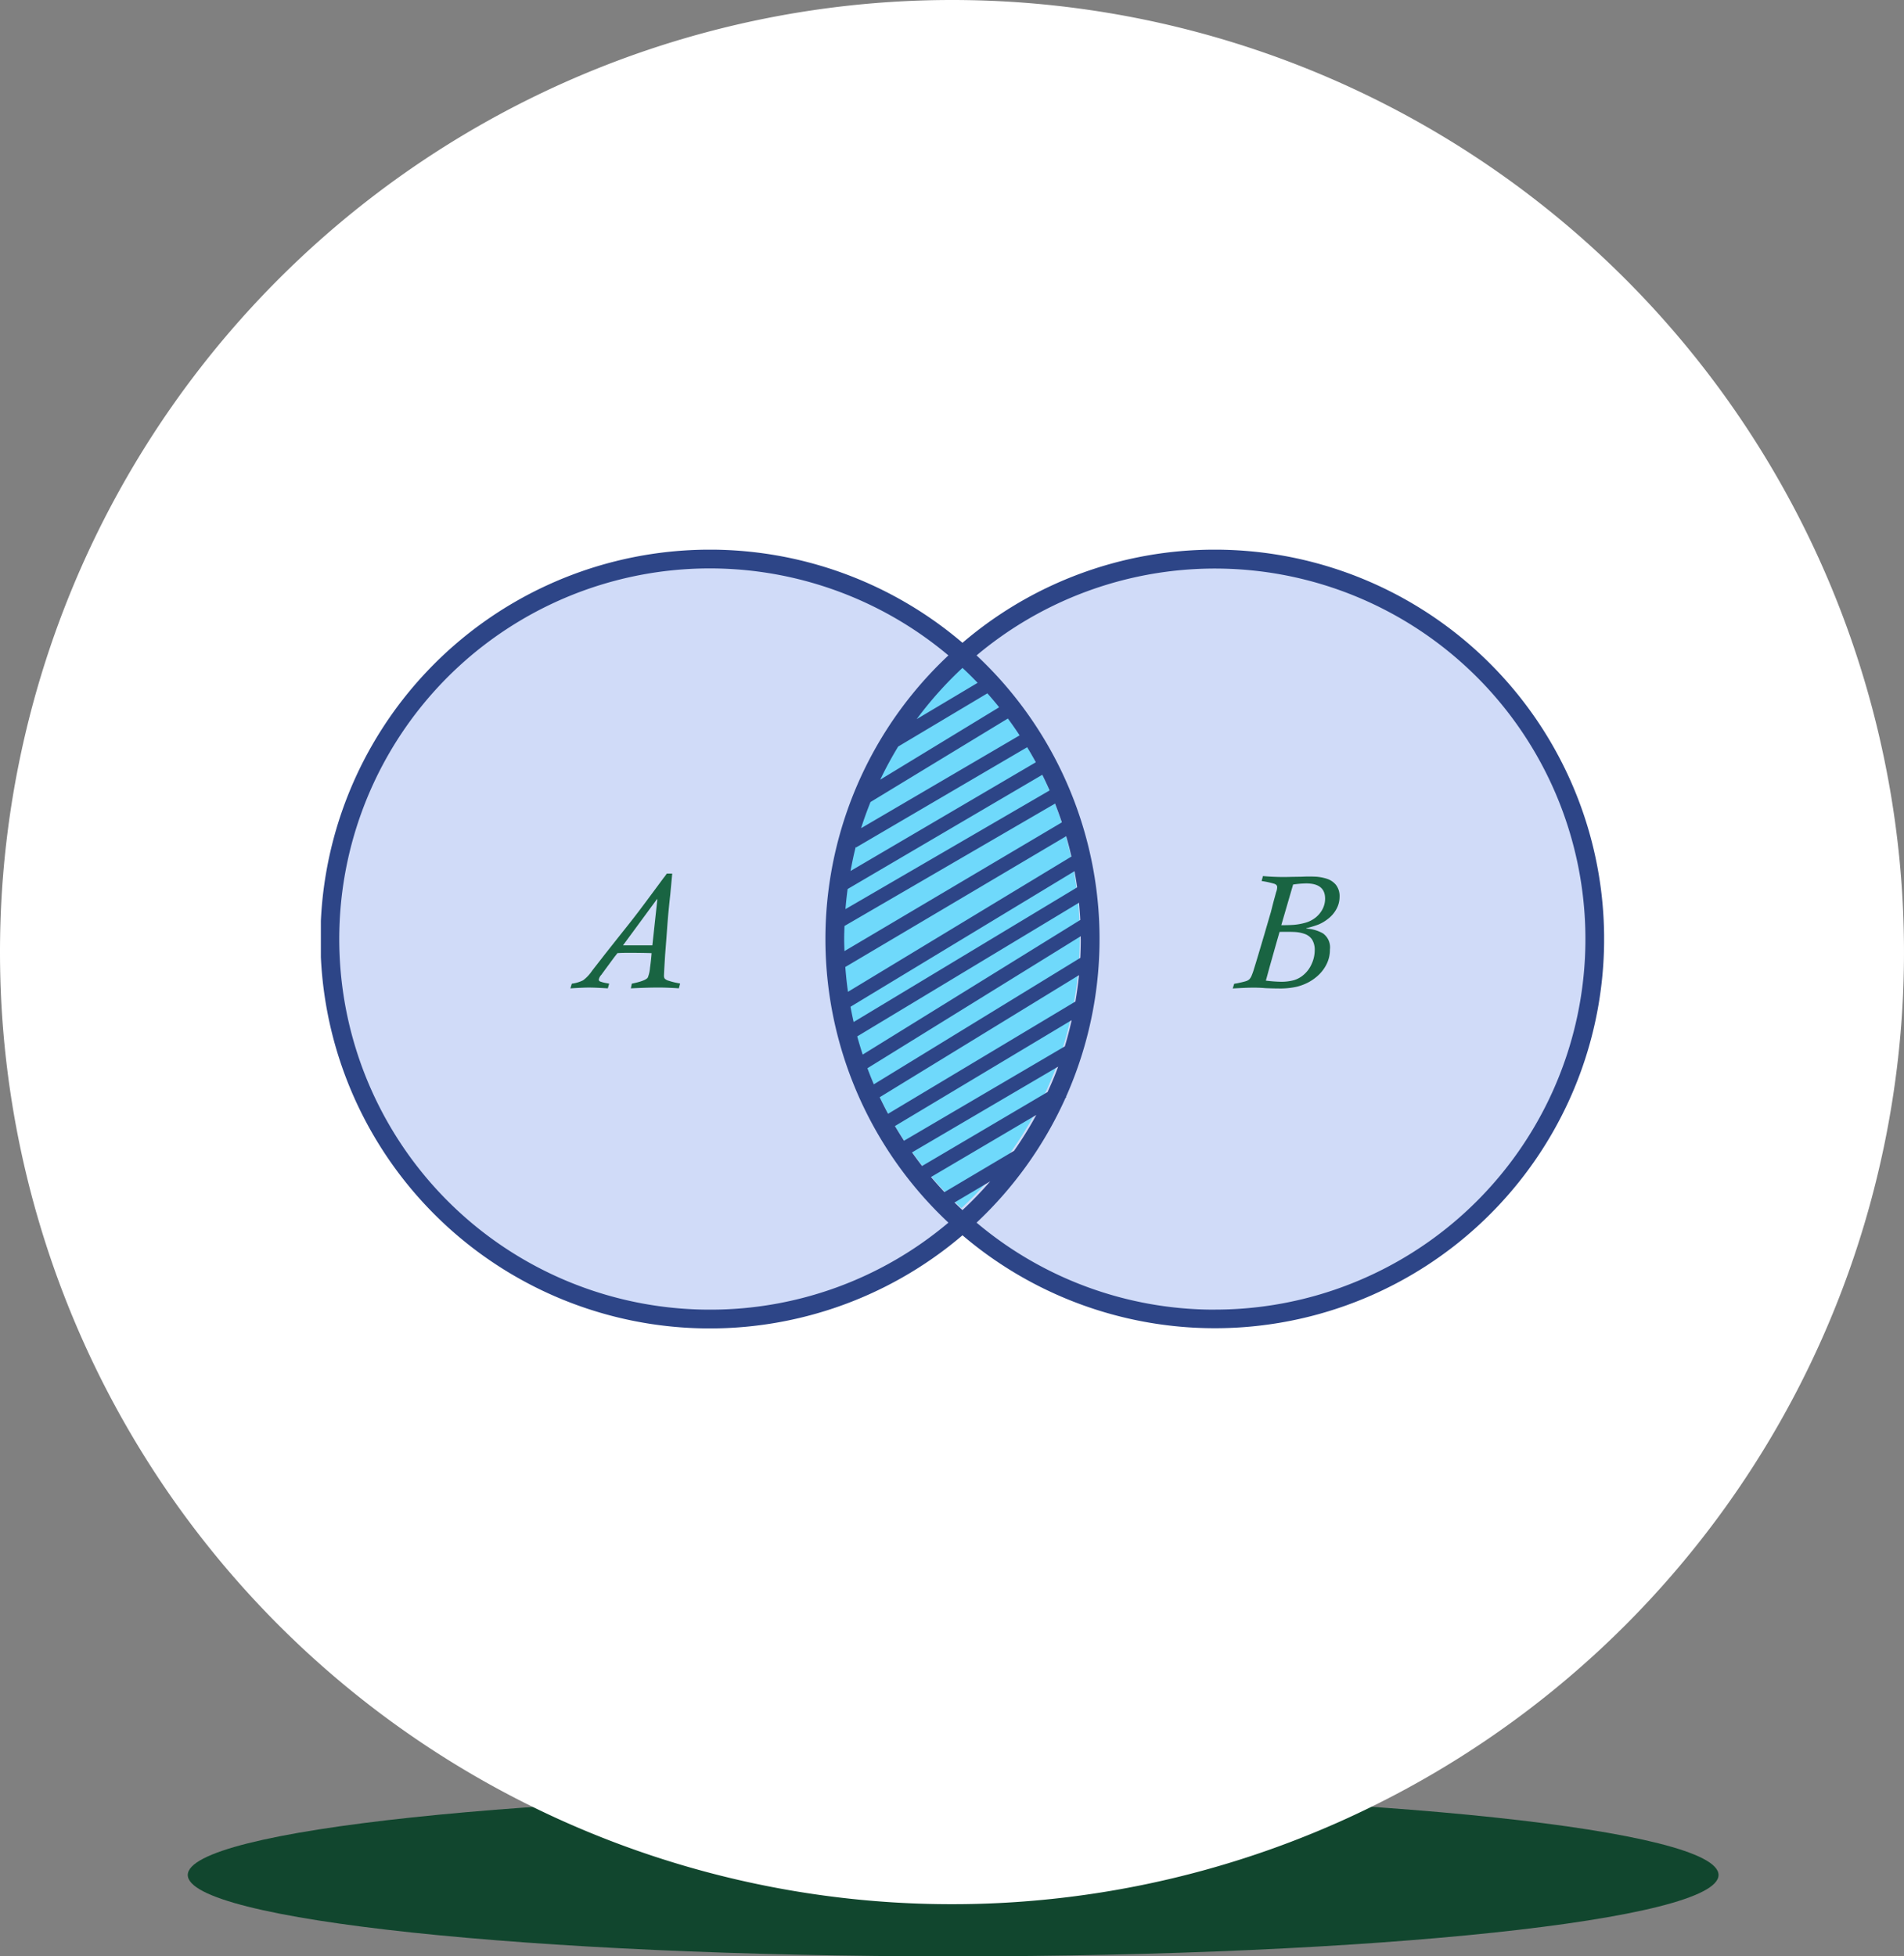 <svg xmlns="http://www.w3.org/2000/svg" xmlns:xlink="http://www.w3.org/1999/xlink" width="121.668" height="125" viewBox="0 0 121.668 125">
  <rect x="0" y="0" width="121.668" height="125" fill="#808080" stroke="none"/>
  <defs>
    <clipPath id="clip-path">
      <rect id="Rectángulo_379627" data-name="Rectángulo 379627" width="82" height="49.759" fill="none"/>
    </clipPath>
  </defs>
  <g id="img7" transform="translate(-1093.496 -3644)">
    <g id="Grupo_1074793" data-name="Grupo 1074793" transform="translate(704.828 -2353)">
      <g id="Grupo_1072788" data-name="Grupo 1072788" transform="translate(13.999 114.601)">
        <g id="Grupo_1072785" data-name="Grupo 1072785" transform="translate(386.668 5997)">
          <path id="Trazado_608385" data-name="Trazado 608385" d="M48.909,0C75.921,0,97.818,2.328,97.818,5.2s-21.9,5.2-48.909,5.2S0,8.071,0,5.2,21.9,0,48.909,0Z" transform="translate(0 0)" fill="none"/>
        </g>
        <g id="Grupo_1073383" data-name="Grupo 1073383" transform="translate(386.668 5997)">
          <path id="Trazado_608385-2" data-name="Trazado 608385" d="M48.909,0C75.921,0,97.818,2.328,97.818,5.2s-21.9,5.2-48.909,5.2S0,8.071,0,5.2,21.9,0,48.909,0Z" transform="translate(0 0)" fill="#11462e"/>
        </g>
      </g>
      <g id="Grupo_1073526" data-name="Grupo 1073526" transform="translate(2)">
        <g id="Grupo_1072785-2" data-name="Grupo 1072785" transform="translate(386.668 5997)">
          <path id="Trazado_608385-3" data-name="Trazado 608385" d="M60.834,0A60.834,60.834,0,1,1,0,60.834,60.834,60.834,0,0,1,60.834,0Z" transform="translate(0 0)" fill="none"/>
        </g>
        <g id="Grupo_1073383-2" data-name="Grupo 1073383" transform="translate(386.668 5997)">
          <path id="Trazado_608385-4" data-name="Trazado 608385" d="M60.834,0A60.834,60.834,0,1,1,0,60.834,60.834,60.834,0,0,1,60.834,0Z" transform="translate(0 0)" fill="#fff"/>
        </g>
      </g>
    </g>
    <g id="Grupo_1074815" data-name="Grupo 1074815" transform="translate(701.496 1074)">
      <rect id="Rectángulo_378255" data-name="Rectángulo 378255" width="82" height="82" transform="translate(412.504 2589)" fill="#fff"/>
      <g id="Grupo_1074817" data-name="Grupo 1074817" transform="translate(412.504 2605.12)">
        <g id="Grupo_1074816" data-name="Grupo 1074816" clip-path="url(#clip-path)">
          <path id="Trazado_642145" data-name="Trazado 642145" d="M50.56,26.28A24.28,24.28,0,1,1,26.28,2,24.28,24.28,0,0,1,50.56,26.28" transform="translate(-1.4 -1.4)" fill="#d0dbf8"/>
          <path id="Trazado_642146" data-name="Trazado 642146" d="M158.116,26.28A24.28,24.28,0,1,1,133.836,2a24.28,24.28,0,0,1,24.28,24.28" transform="translate(-76.716 -1.4)" fill="#d0dbf8"/>
          <path id="Trazado_642147" data-name="Trazado 642147" d="M60.2,76.089l-.082.3q-.268-.021-.536-.031-.422-.021-.8-.02-.639,0-1.731.052l.062-.3q.907-.185,1.025-.4a2.212,2.212,0,0,0,.139-.623q.072-.515.1-.927-.608-.021-1.509-.021-.4,0-.675.021c-.041.055-.071.095-.09.119l-.08.1q-.108.144-.472.639t-.379.52a.629.629,0,0,0-.17.309.13.13,0,0,0,.072.119,2.119,2.119,0,0,0,.433.113l.16.031-.088.3q-.165-.011-.556-.031t-.655-.02q-.34,0-1.18.052l.093-.3A2.275,2.275,0,0,0,54,75.876a2.451,2.451,0,0,0,.539-.559q.062-.087.27-.353t.376-.482q.167-.217.312-.4l.685-.866q.484-.608.708-.891t.469-.6q.245-.317.665-.881t1.136-1.533a1.144,1.144,0,0,0,.1-.129q.067-.093.088-.123h.345q-.005.082-.049.549t-.075.8q-.036.314-.082.773t-.072.78q-.026.322-.064.847t-.111,1.453q-.072,1.165-.072,1.329a.3.3,0,0,0,.046.177.561.561,0,0,0,.25.136,4.458,4.458,0,0,0,.59.15q.155.031.144.031M56.55,73.642h1.876l.319-2.937-.021-.02Z" transform="translate(-37.243 -48.36)" fill="#196442"/>
          <path id="Trazado_642148" data-name="Trazado 642148" d="M196.225,69.865l.082-.3q.618.062,1.406.062l.454-.01.644-.01q.4-.021.8-.005a2.911,2.911,0,0,1,.757.129,1.243,1.243,0,0,1,.6.394,1.166,1.166,0,0,1,.234.771,1.609,1.609,0,0,1-.2.775,1.959,1.959,0,0,1-.536.626,2.553,2.553,0,0,1-.62.368,6.954,6.954,0,0,1-.77.234v.021a2.454,2.454,0,0,1,1.061.306,1.093,1.093,0,0,1,.448,1.033,2.037,2.037,0,0,1-.2.909,2.453,2.453,0,0,1-.51.706,3,3,0,0,1-.667.482,3.289,3.289,0,0,1-.742.281,4.912,4.912,0,0,1-1.18.111q-.319,0-.824-.021a8.354,8.354,0,0,0-.845-.031q-.351,0-1.242.052l.093-.3.191-.031q.412-.088.561-.137a.542.542,0,0,0,.224-.126.777.777,0,0,0,.142-.237,4.2,4.2,0,0,0,.154-.44q.1-.317.25-.819t.44-1.481q.057-.2.116-.4l.139-.477q.08-.273.126-.427.016-.062.1-.394t.152-.57q.064-.237.08-.3a.933.933,0,0,0,.072-.345q0-.139-.183-.206a5.93,5.93,0,0,0-.806-.175m.263,6.363a8.744,8.744,0,0,0,.948.072,3.074,3.074,0,0,0,.848-.1,1.654,1.654,0,0,0,.59-.317,1.9,1.9,0,0,0,.539-.711,2.1,2.1,0,0,0,.2-.87,1.245,1.245,0,0,0-.17-.7.938.938,0,0,0-.474-.358,2.223,2.223,0,0,0-.649-.124q-.345-.016-.953-.005-.263.912-.366,1.281t-.186.657q-.082.289-.172.621t-.152.554m1.742-6.141-.757,2.6q.458,0,.775-.021a3.8,3.8,0,0,0,.7-.119,1.863,1.863,0,0,0,.7-.335,1.675,1.675,0,0,0,.461-.549,1.449,1.449,0,0,0,.165-.677q0-.969-1.211-.969a6.27,6.27,0,0,0-.835.072" transform="translate(-136.106 -48.71)" fill="#196442"/>
          <path id="Trazado_642149" data-name="Trazado 642149" d="M126.455,42.084a23.616,23.616,0,0,1-7.56,17.325,23.631,23.631,0,0,1,0-34.65,23.616,23.616,0,0,1,7.56,17.325" transform="translate(-77.961 -17.337)" fill="#6fd9fb"/>
          <path id="Trazado_642150" data-name="Trazado 642150" d="M57.12,0A24.766,24.766,0,0,0,41,5.951a24.88,24.88,0,1,0,0,37.857A24.873,24.873,0,1,0,57.12,0M24.88,48.56A23.681,23.681,0,1,1,40.1,6.757,24.823,24.823,0,0,0,40.1,43,23.569,23.569,0,0,1,24.88,48.56M41.966,8.509l-3.893,2.32A23.892,23.892,0,0,1,41,7.555q.5.463.966.954M41,42.2c-.172-.16-.343-.321-.51-.486l2.282-1.353A23.87,23.87,0,0,1,41,42.2m3.29-3.785-4.443,2.635q-.442-.472-.859-.965l6.727-3.965a23.773,23.773,0,0,1-1.425,2.3m2.15-3.767-8.021,4.728q-.331-.427-.644-.869l9.338-5.48c-.2.551-.431,1.089-.673,1.62m1.1-2.915-10.275,6.03q-.3-.463-.581-.939l11.294-6.765c-.127.566-.271,1.125-.438,1.675m.673-2.864L36.244,36.045q-.28-.521-.534-1.058l12.736-7.8c-.055.57-.135,1.132-.23,1.69m.344-3.995q0,.6-.03,1.2L35.336,34.162q-.217-.508-.41-1.028L48.556,24.7c0,.061,0,.121,0,.181M34.273,31.1l14.172-8.541c.036.365.065.733.084,1.1L34.624,32.262q-.19-.577-.351-1.167m-.228-.913q-.111-.485-.2-.976l14.313-8.662c.064.342.121.686.169,1.033Zm-.362-1.931c-.075-.523-.13-1.053-.17-1.586l14.112-8.356q.187.643.336,1.3Zm-.225-2.6c-.008-.257-.019-.513-.019-.772,0-.28.011-.556.021-.834l13.455-7.82q.233.593.436,1.2Zm.064-2.683q.052-.647.138-1.284l12.44-7.3q.245.494.468,1Zm.323-2.435c.1-.518.2-1.033.334-1.538l.019.034,10.935-6.406q.288.474.554.962Zm.676-2.736c.178-.567.382-1.123.6-1.671L43.9,10.789c.261.351.51.711.751,1.077Zm1.223-3.1a23.708,23.708,0,0,1,1.147-2.117l5.7-3.4q.387.436.752.891ZM57.12,48.56A23.57,23.57,0,0,1,41.9,43a24.989,24.989,0,0,0,5.691-7.983l.043-.025-.018-.031A24.814,24.814,0,0,0,41.9,6.757a23.675,23.675,0,1,1,15.22,41.8" fill="#2d4587"/>
        </g>
      </g>
    </g>
  </g>
</svg>
